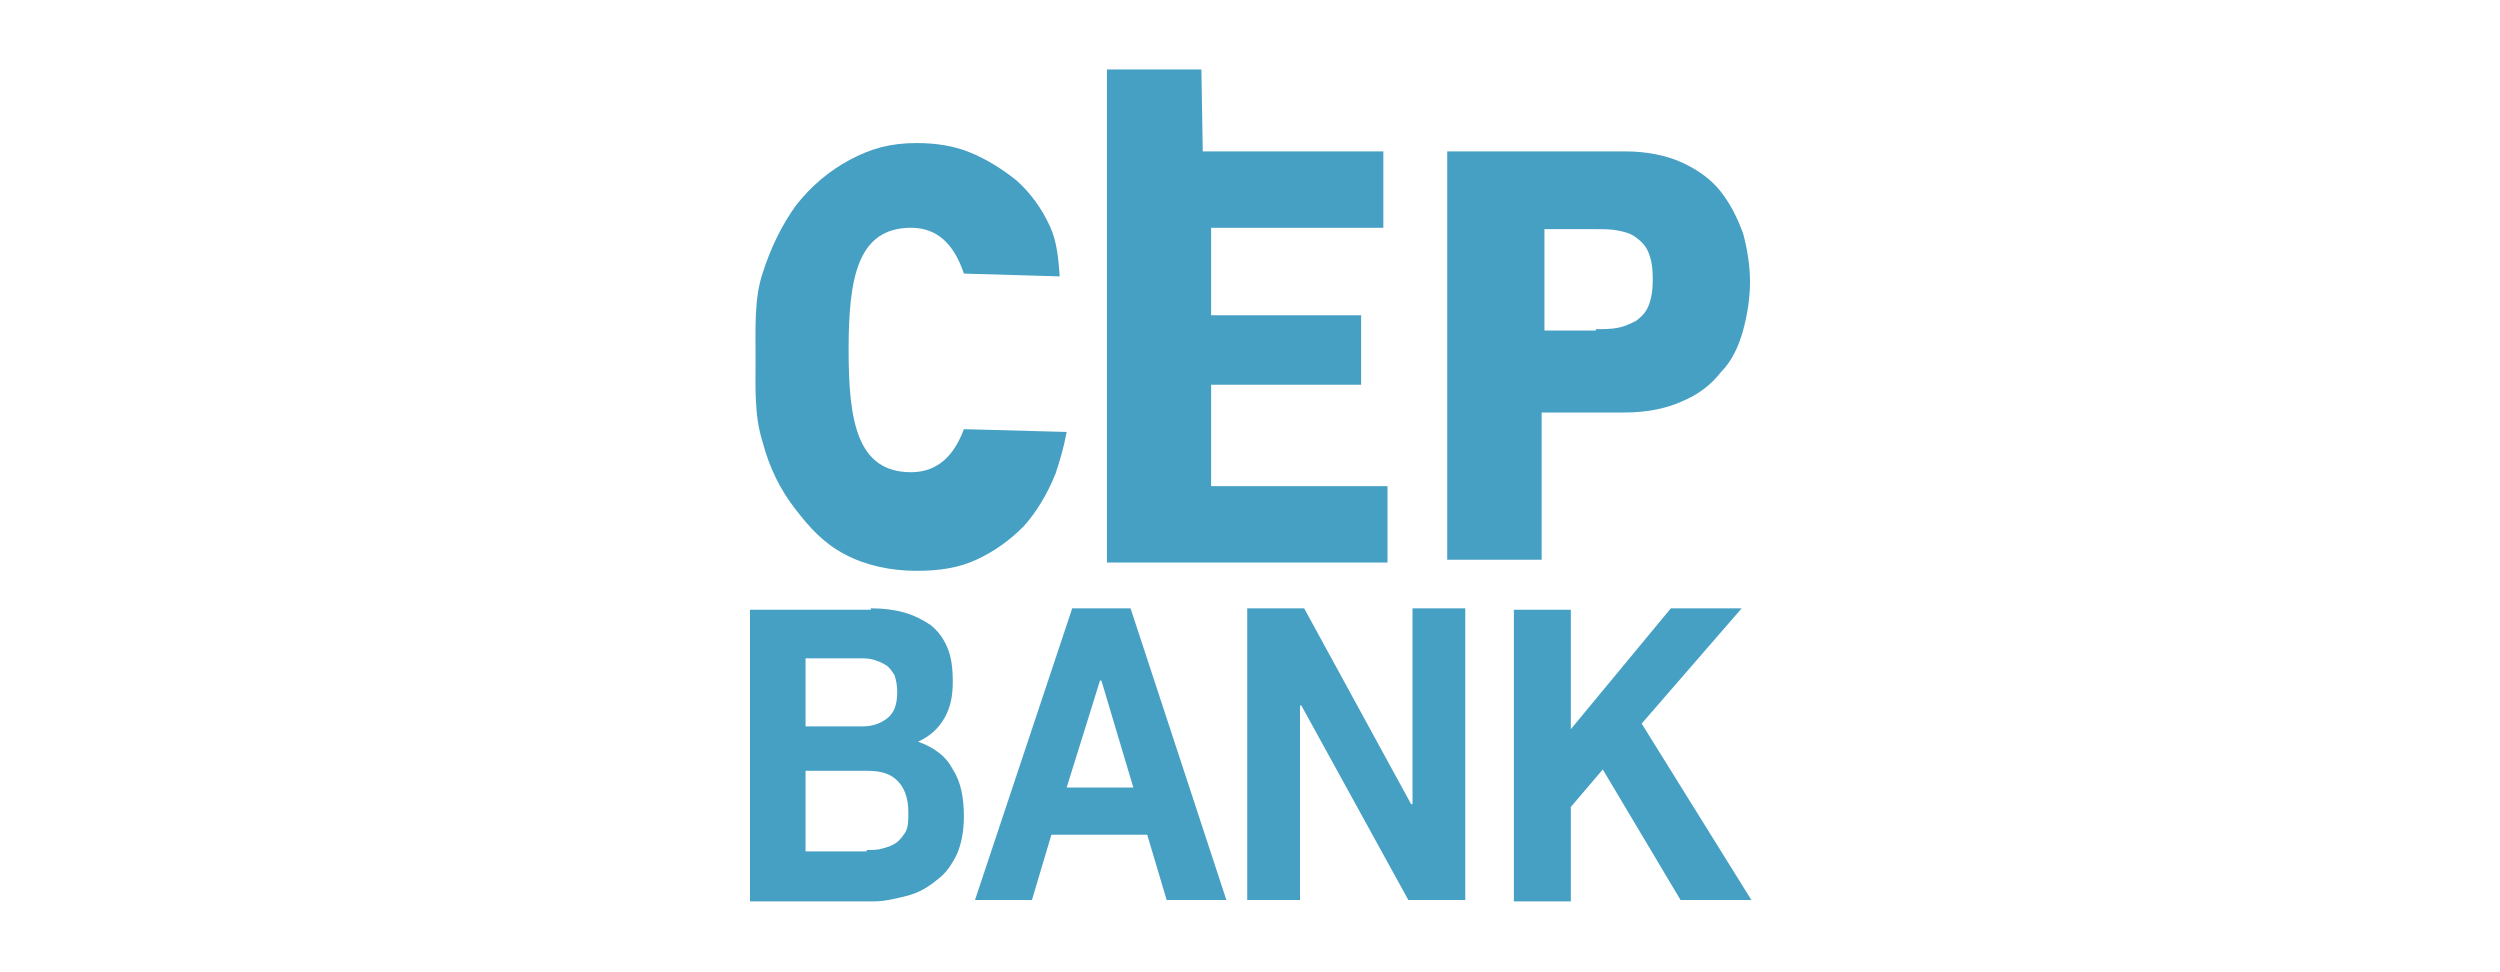 <?xml version="1.0" encoding="utf-8"?>
<!-- Generator: Adobe Illustrator 22.1.0, SVG Export Plug-In . SVG Version: 6.00 Build 0)  -->
<svg version="1.1" id="Layer_1" xmlns="http://www.w3.org/2000/svg" xmlns:xlink="http://www.w3.org/1999/xlink" x="0px" y="0px"
	 width="180px" height="70px" viewBox="0 0 180 70" style="enable-background:new 0 0 180 70;" xml:space="preserve">
<style type="text/css">
	.st0{fill:none;}
	.st1{fill:#46a0c3;}
</style>
<rect class="st0" width="180" height="70"/>
<g>
	<g>
		<path class="st1" d="M76.8,31.1c-0.2,1.1-0.5,2.1-0.8,3c-0.6,1.5-1.4,2.8-2.3,3.8c-1,1-2.1,1.8-3.4,2.4c-1.3,0.6-2.7,0.8-4.3,0.8
			c-1.9,0-3.7-0.4-5.2-1.2c-1.5-0.8-2.5-1.9-3.5-3.2c-1.1-1.4-1.9-3-2.4-4.9c-0.6-1.9-0.5-3.9-0.5-6c0-2.2-0.1-4.3,0.5-6.1
			c0.6-1.9,1.4-3.5,2.4-4.9c1.1-1.4,2.4-2.5,3.9-3.3c1.5-0.8,2.9-1.2,4.8-1.2c1.4,0,2.7,0.2,3.9,0.7c1.2,0.5,2.3,1.2,3.3,2
			c1,0.9,1.8,2,2.4,3.3c0.5,1.1,0.6,2.3,0.7,3.6l-6.9-0.2c-0.7-2.1-1.9-3.3-3.8-3.3c-3.9,0-4.5,3.7-4.5,8.8s0.6,8.8,4.5,8.8
			c1.9,0,3.1-1.2,3.8-3.1L76.8,31.1z"/>
		<path class="st1" d="M99.6,10.9v5.5H87.2v6.3H98v5H87.2V35h12.7v5.5H79.7V5h6.8l0.1,5.9H99.6z"/>
		<path class="st1" d="M117,10.9c1.6,0,3,0.3,4.1,0.8c1.1,0.5,2.1,1.2,2.8,2.1c0.7,0.9,1.2,1.9,1.6,3c0.3,1.1,0.5,2.3,0.5,3.5
			c0,1.2-0.2,2.4-0.5,3.5c-0.3,1.1-0.8,2.2-1.6,3c-0.7,0.9-1.6,1.6-2.8,2.1c-1.1,0.5-2.5,0.8-4.1,0.8h-6v10.6h-6.8V10.9H117z
			 M114.9,23.7c0.5,0,1.1,0,1.6-0.1c0.5-0.1,0.9-0.3,1.3-0.5c0.4-0.3,0.7-0.6,0.9-1.1c0.2-0.5,0.3-1.1,0.3-1.9
			c0-0.8-0.1-1.4-0.3-1.9c-0.2-0.5-0.5-0.8-0.9-1.1c-0.4-0.3-0.8-0.4-1.3-0.5c-0.5-0.1-1-0.1-1.6-0.1h-3.7v7.3H114.9z"/>
	</g>
	<g>
		<path class="st1" d="M62.7,43.8c0.9,0,1.7,0.1,2.4,0.3c0.7,0.2,1.3,0.5,1.9,0.9c0.5,0.4,0.9,0.9,1.2,1.6c0.3,0.7,0.4,1.5,0.4,2.5
			c0,1.1-0.2,1.9-0.6,2.6c-0.4,0.7-1,1.3-1.9,1.7c1.1,0.4,2,1,2.5,2c0.6,0.9,0.8,2.1,0.8,3.4c0,1.1-0.2,2-0.5,2.7
			c-0.4,0.8-0.8,1.4-1.5,1.9c-0.6,0.5-1.3,0.9-2.1,1.1c-0.8,0.2-1.6,0.4-2.4,0.4H54v-21H62.7z M62.1,52.3c0.7,0,1.3-0.2,1.8-0.6
			c0.5-0.4,0.7-1,0.7-1.9c0-0.5-0.1-0.9-0.2-1.2c-0.2-0.3-0.4-0.6-0.6-0.7c-0.3-0.2-0.6-0.3-0.9-0.4c-0.3-0.1-0.7-0.1-1-0.1H58v4.9
			H62.1z M62.4,61.2c0.4,0,0.8,0,1.1-0.1c0.4-0.1,0.7-0.2,1-0.4c0.3-0.2,0.5-0.5,0.7-0.8c0.2-0.4,0.2-0.8,0.2-1.4
			c0-1.1-0.3-1.8-0.8-2.3c-0.5-0.5-1.2-0.7-2.1-0.7H58v5.8H62.4z"/>
		<path class="st1" d="M81.4,43.8l6.9,21H84l-1.4-4.7h-6.9l-1.4,4.7h-4.1l7-21H81.4z M81.6,56.7L79.3,49h-0.1l-2.4,7.7H81.6z"/>
		<path class="st1" d="M93.9,43.8l7.7,14.1h0.1V43.8h3.8v21h-4.1l-7.7-14h-0.1v14h-3.8v-21H93.9z"/>
		<path class="st1" d="M113.1,43.8v8.7l7.2-8.7h5.1l-7.2,8.3l7.9,12.7h-5.1l-5.6-9.4l-2.3,2.7v6.8H109v-21H113.1z"/>
	</g>
</g>
</svg>
